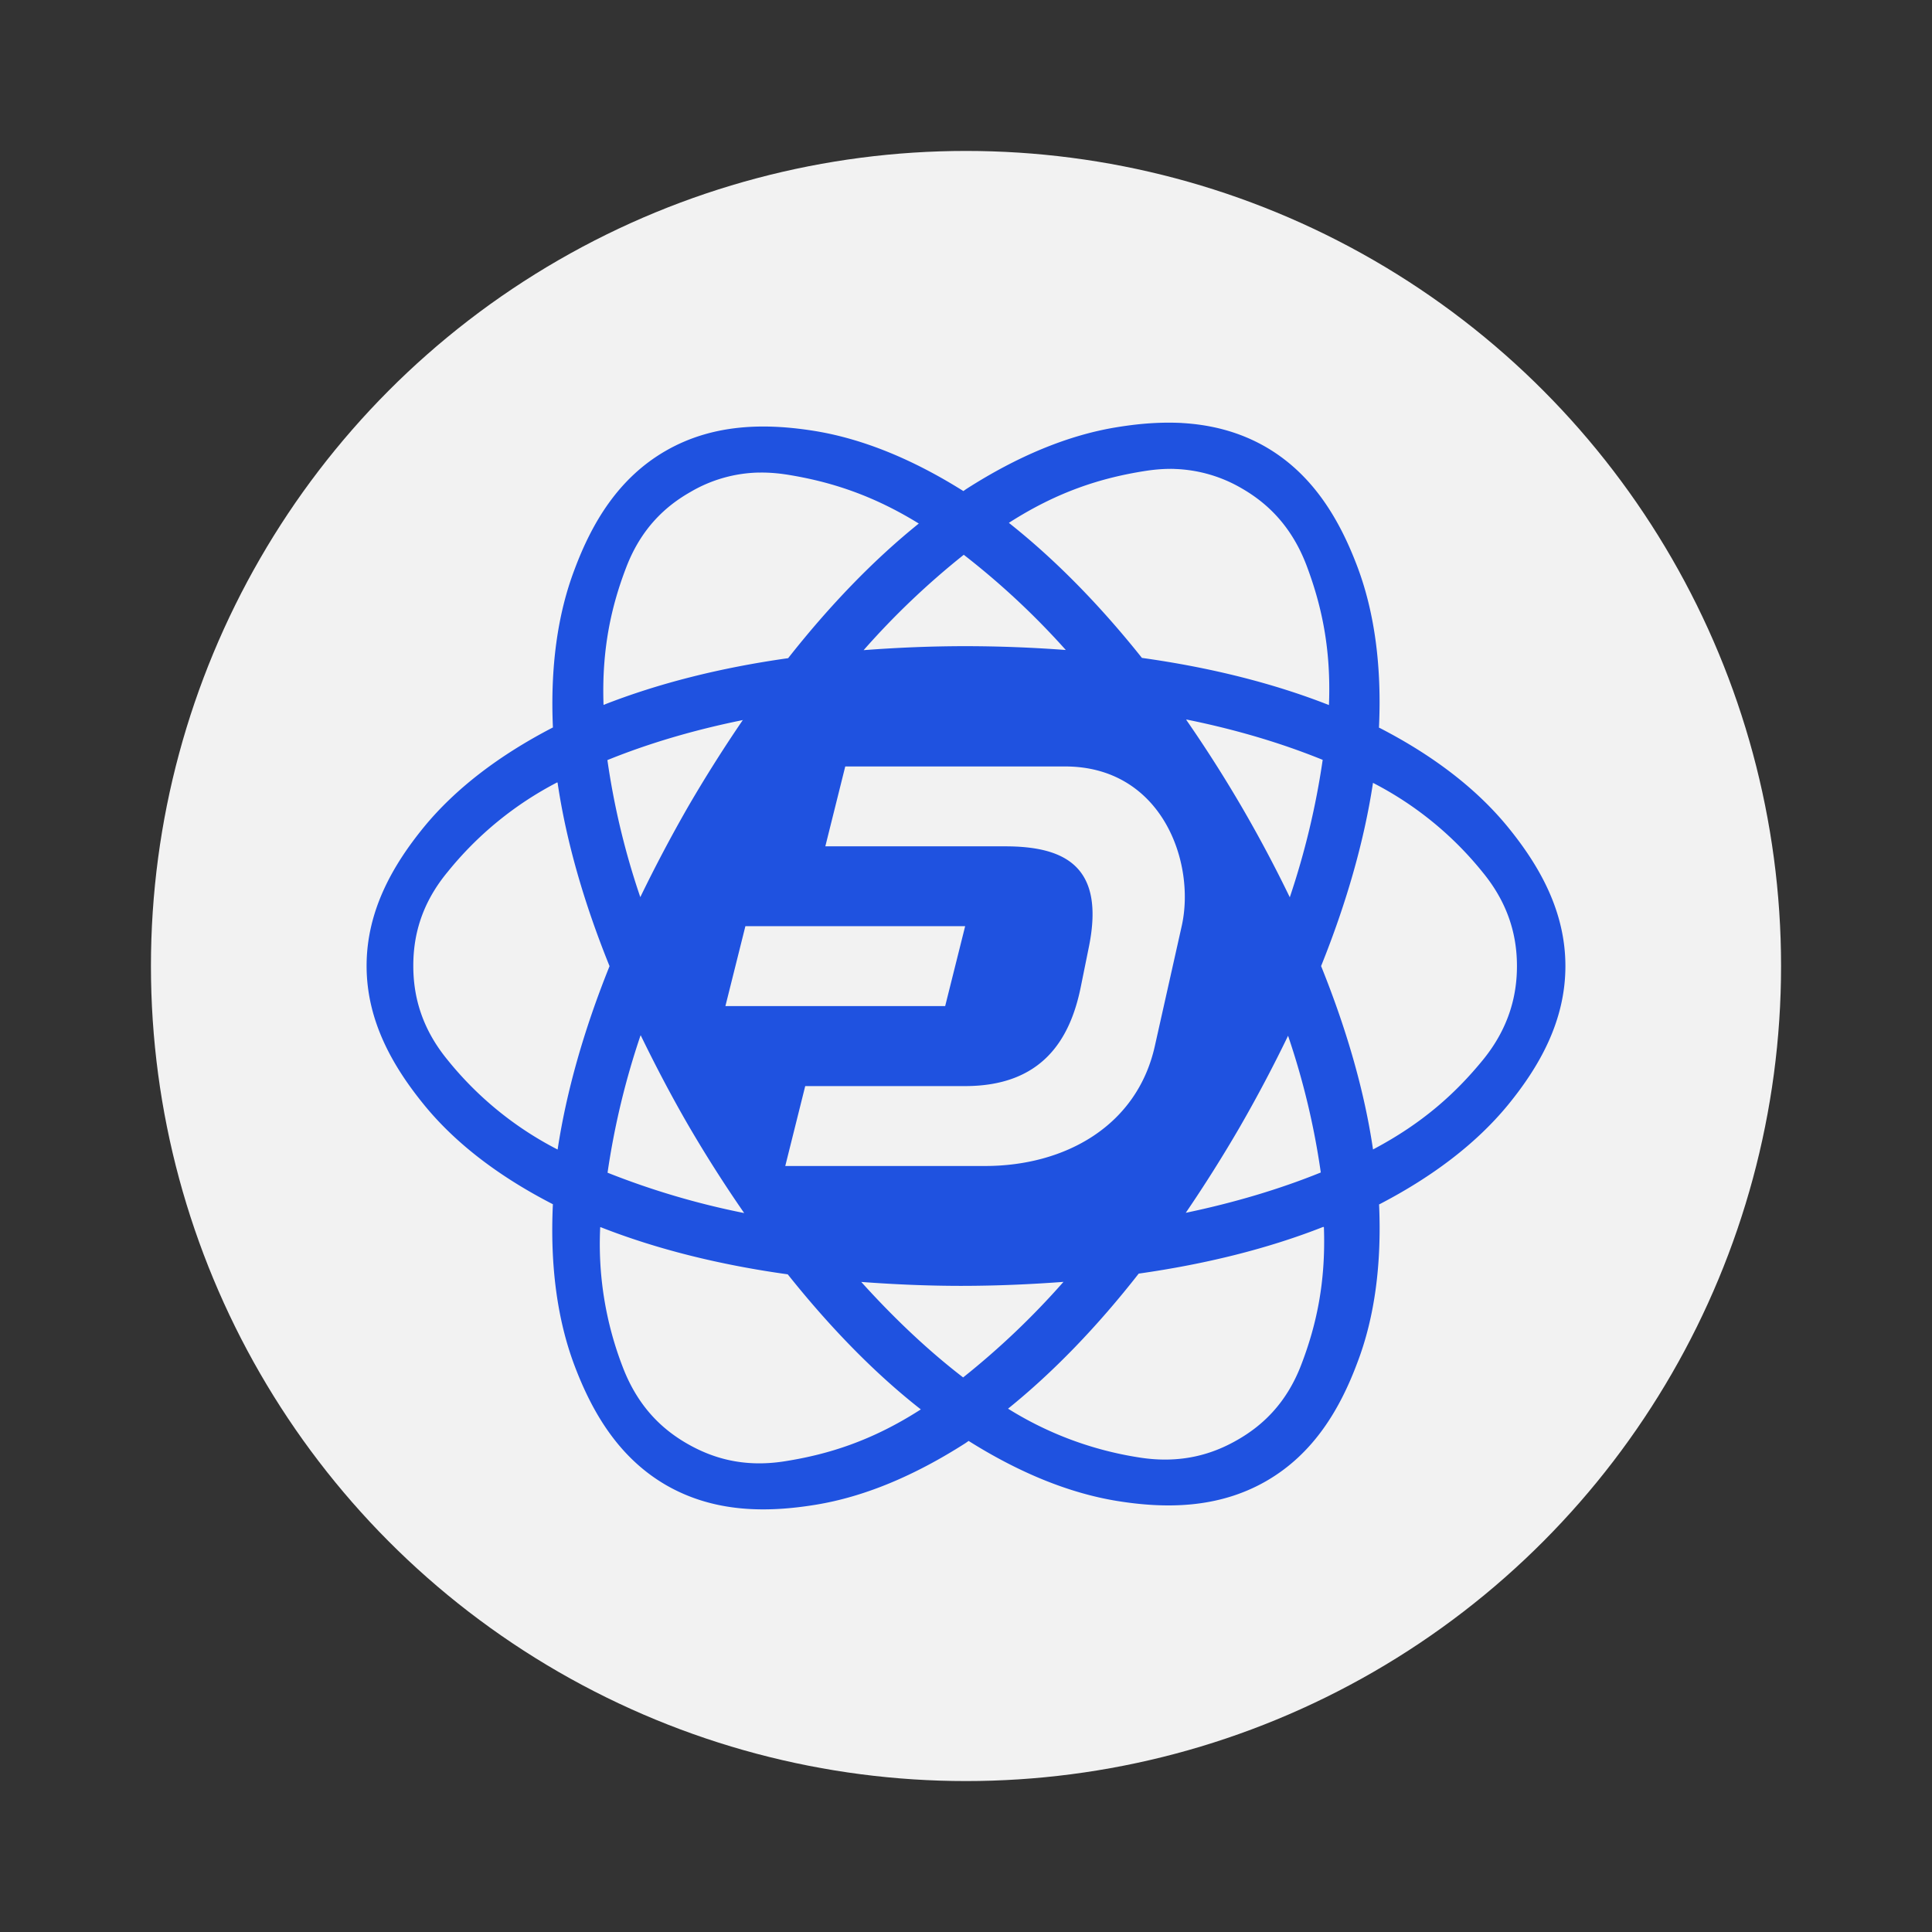 <svg xmlns="http://www.w3.org/2000/svg" width="64" height="64"><rect width="100%" height="100%" fill="#333333" stroke="none"/><circle cx="32" cy="32" r="27" style="fill:#f2f2f2;stroke-width:4.642;stroke-linecap:round;stroke-linejoin:round;paint-order:stroke fill markers"/><path fill="#1f52e0" d="M39.156 14.012a9 9 0 0 0-.938.003c-.416.022-.829.073-1.234.139-1.615.264-3.282.962-4.963 2.038-.036.023-.072.051-.108.075-1.655-1.04-3.296-1.72-4.897-1.986-1.615-.263-3.362-.263-4.95.646s-2.462 2.409-3.031 3.931c-.576 1.509-.806 3.282-.719 5.241l-.018.008c-1.76.913-3.203 2.012-4.248 3.282-1.038 1.27-1.906 2.78-1.906 4.606s.87 3.335 1.906 4.606 2.475 2.369 4.248 3.282l.018.008-.002.026c-.092 1.985.139 3.785.718 5.32.58 1.536 1.456 3.044 3.031 3.958 1.588.915 3.322.918 4.95.653s3.282-.964 4.963-2.038c.037-.024.074-.053.111-.077 1.655 1.04 3.296 1.72 4.897 1.985 1.615.263 3.362.26 4.95-.649s2.462-2.408 3.03-3.93c.578-1.51.807-3.283.72-5.242l.018-.007c1.76-.914 3.203-2.012 4.248-3.283 1.038-1.269 1.906-2.779 1.906-4.605s-.87-3.336-1.906-4.606c-1.038-1.27-2.475-2.37-4.248-3.283l-.024-.01.003-.018c.091-1.985-.139-3.785-.719-5.32s-1.455-3.045-3.03-3.958c-.893-.515-1.84-.74-2.78-.794zm-.277 1.522a4.7 4.7 0 0 1 2.264.649c.788.455 1.614 1.188 2.13 2.527.5 1.319.826 2.767.75 4.646-1.84-.723-3.918-1.244-6.195-1.562-1.402-1.76-2.885-3.269-4.407-4.473l.01-.008c1.615-1.036 3.058-1.482 4.474-1.707q.528-.085.993-.073zm-13.764.122q.465-.013.993.072c1.363.222 2.766.651 4.328 1.615-1.496 1.204-2.952 2.713-4.328 4.46-2.25.317-4.301.835-6.115 1.548-.065-1.84.257-3.269.75-4.552.505-1.324 1.336-2.052 2.13-2.502a4.65 4.65 0 0 1 2.264-.643zm6.816 2.726a25.5 25.5 0 0 1 3.375 3.15 45 45 0 0 0-3.309-.127c-1.158 0-2.29.049-3.388.132a26 26 0 0 1 3.322-3.163zm7.372 5.453c1.641.332 3.15.782 4.513 1.336a26 26 0 0 1-1.09 4.553 44 44 0 0 0-1.575-2.964 44 44 0 0 0-1.853-2.912zm-14.69.008a47 47 0 0 0-1.814 2.872 49 49 0 0 0-1.588 3.004 25 25 0 0 1-1.09-4.54c1.35-.549 2.858-.996 4.473-1.323zM28 25.39h7.28c3.216 0 4.34 3.19 3.864 5.294l-.889 3.97c-.592 2.648-2.978 3.971-5.625 3.971h-6.617l.661-2.647h5.294c2.528 0 3.481-1.509 3.839-3.309l.268-1.323c.53-2.647-.797-3.31-2.78-3.31H27.34zm17.47.537a11.3 11.3 0 0 1 3.653 2.978c.906 1.107 1.128 2.197 1.128 3.097s-.222 1.999-1.128 3.11c-.892 1.09-1.985 2.092-3.64 2.965-.284-1.932-.871-3.97-1.72-6.075.847-2.104 1.43-4.156 1.72-6.075zm-26.999.003c.285 1.932.87 3.97 1.721 6.075-.847 2.104-1.43 4.156-1.72 6.075a11.3 11.3 0 0 1-3.653-2.978c-.906-1.107-1.128-2.197-1.128-3.11 0-.914.222-1.999 1.128-3.097a11.4 11.4 0 0 1 3.64-2.978zm6.221 4.751h7.28l-.662 2.647h-7.28zm-3.468 3.614c.48.987 1.001 1.985 1.575 2.977a44 44 0 0 0 1.853 2.912 26 26 0 0 1-4.526-1.337 25.7 25.7 0 0 1 1.09-4.54zm21.441.005a25 25 0 0 1 1.088 4.54c-1.35.547-2.859.999-4.473 1.336.62-.91 1.224-1.866 1.8-2.859a47 47 0 0 0 1.588-3.004zm-22.764 6.353c1.84.723 3.918 1.244 6.194 1.561 1.403 1.76 2.886 3.283 4.408 4.474l-.01.007c-1.615 1.037-3.058 1.483-4.474 1.708-1.416.23-2.462-.124-3.256-.58s-1.615-1.188-2.13-2.528a11.3 11.3 0 0 1-.75-4.645zm23.955 0c.066 1.84-.256 3.269-.749 4.552-.505 1.324-1.336 2.052-2.13 2.502-.79.452-1.84.8-3.256.571a11.5 11.5 0 0 1-4.328-1.614c1.495-1.206 2.951-2.713 4.328-4.474 2.236-.317 4.301-.833 6.114-1.548zm-8.629 1.813a26 26 0 0 1-3.322 3.163c-1.145-.88-2.276-1.946-3.375-3.163 1.08.08 2.184.13 3.322.13 1.156-.001 2.277-.05 3.388-.133z"/></svg>